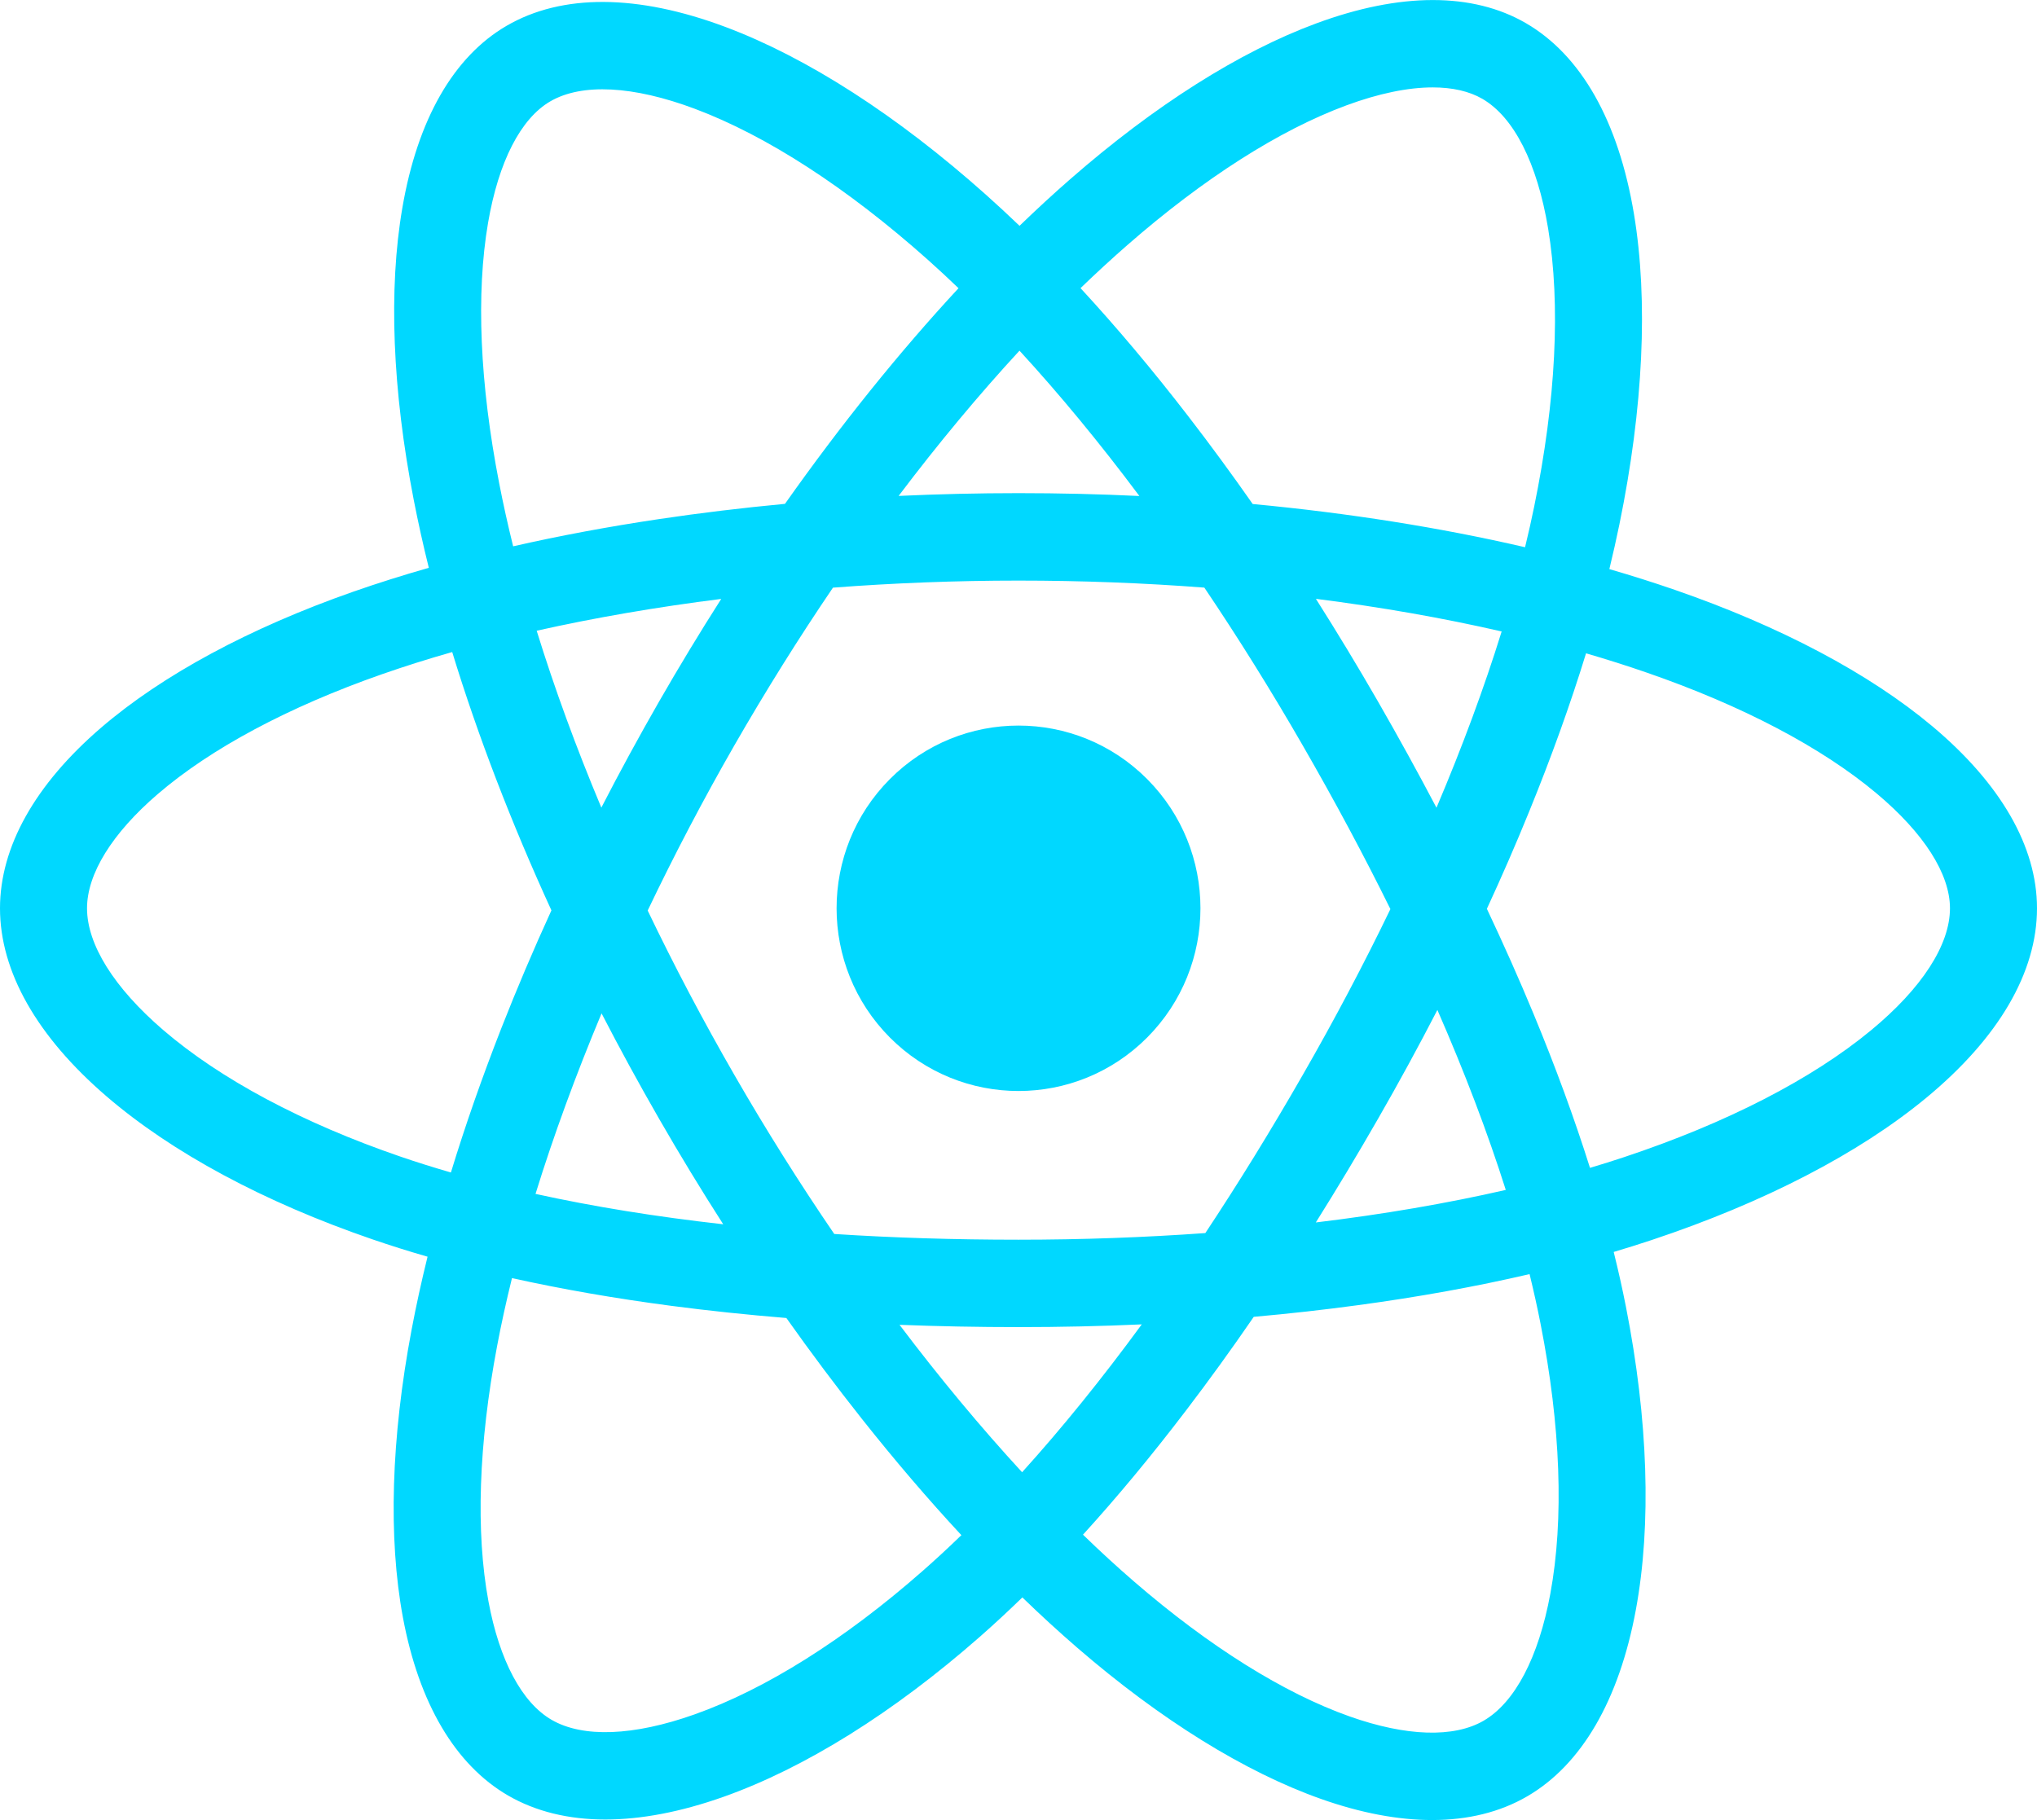<svg width="47" height="42" viewBox="0 0 47 42" fill="none" xmlns="http://www.w3.org/2000/svg">
<g clip-path="url(#clip0)">
<path d="M26.469 23.942C28.108 22.295 28.108 19.625 26.469 17.979C24.829 16.332 22.172 16.332 20.532 17.979C18.893 19.625 18.893 22.295 20.532 23.942C22.172 25.588 24.829 25.588 26.469 23.942Z" fill="#00D8FF"/>
<path d="M44.583 16.758C43.131 15.541 41.077 14.453 38.644 13.612C38.156 13.443 37.652 13.284 37.133 13.133C37.218 12.783 37.295 12.438 37.365 12.099C37.917 9.411 38.033 6.935 37.701 4.94C37.344 2.796 36.481 1.272 35.205 0.533C33.978 -0.178 32.307 -0.176 30.375 0.538C28.599 1.193 26.635 2.437 24.694 4.134C24.304 4.474 23.914 4.834 23.524 5.211C23.263 4.961 23.003 4.72 22.744 4.489C20.701 2.666 18.624 1.329 16.738 0.622C14.711 -0.138 12.966 -0.147 11.691 0.594C10.465 1.306 9.632 2.76 9.283 4.8C8.961 6.672 9.053 9.003 9.547 11.54C9.647 12.051 9.762 12.572 9.894 13.103C9.292 13.275 8.712 13.458 8.154 13.653C5.761 14.491 3.748 15.576 2.333 16.792C0.807 18.104 0 19.545 0 20.96C0 22.416 0.849 23.916 2.456 25.298C3.968 26.599 6.09 27.74 8.594 28.6C9.003 28.74 9.426 28.874 9.865 29C9.723 29.575 9.6 30.138 9.496 30.689C9.024 33.191 8.955 35.485 9.296 37.322C9.665 39.306 10.505 40.728 11.724 41.435C12.361 41.803 13.116 41.988 13.966 41.988C14.793 41.988 15.709 41.813 16.692 41.465C18.57 40.799 20.615 39.522 22.607 37.772C22.932 37.486 23.26 37.183 23.589 36.863C24.012 37.273 24.435 37.66 24.857 38.025C26.779 39.686 28.723 40.892 30.479 41.513C31.398 41.838 32.26 42 33.042 42C33.87 42 34.611 41.818 35.238 41.453C36.492 40.724 37.359 39.234 37.745 37.145C38.108 35.179 38.029 32.761 37.515 30.154C37.434 29.742 37.34 29.321 37.233 28.891C37.531 28.802 37.822 28.711 38.107 28.616C40.7 27.753 42.893 26.618 44.447 25.332C46.117 23.951 47 22.439 47 20.959C47 19.537 46.164 18.084 44.583 16.758ZM31.067 2.431C31.812 2.156 32.487 2.017 33.058 2.017C33.511 2.017 33.899 2.105 34.202 2.28C34.93 2.702 35.469 3.765 35.72 5.273C36.011 7.025 35.901 9.244 35.398 11.692C35.336 11.998 35.265 12.31 35.188 12.628C33.234 12.175 31.116 11.839 28.904 11.631C28.419 10.938 27.928 10.268 27.429 9.621C26.599 8.543 25.766 7.553 24.931 6.649C25.292 6.301 25.652 5.97 26.012 5.655C27.771 4.118 29.518 3.003 31.067 2.431ZM30.059 24.805C29.322 26.09 28.572 27.307 27.811 28.455C26.414 28.555 24.971 28.608 23.501 28.608C22.03 28.608 20.61 28.564 19.249 28.476C18.447 27.301 17.674 26.073 16.949 24.814C16.222 23.553 15.552 22.28 14.944 21.012C15.554 19.735 16.223 18.457 16.942 17.204C17.667 15.943 18.429 14.724 19.219 13.561C20.625 13.454 22.061 13.398 23.501 13.398C24.953 13.398 26.389 13.453 27.788 13.56C28.565 14.712 29.324 15.928 30.053 17.193C30.795 18.48 31.471 19.742 32.081 20.979C31.47 22.244 30.794 23.526 30.059 24.805ZM33.165 23.306C33.796 24.749 34.324 26.138 34.743 27.459C33.382 27.771 31.91 28.023 30.36 28.21C30.846 27.435 31.326 26.636 31.799 25.812C32.279 24.977 32.734 24.141 33.165 23.306L33.165 23.306ZM23.583 33.974C22.631 32.94 21.68 31.797 20.755 30.572C21.653 30.607 22.568 30.625 23.501 30.625C24.461 30.625 25.409 30.604 26.344 30.562C25.426 31.816 24.503 32.957 23.583 33.974ZM16.687 28.252C15.143 28.079 13.694 27.845 12.356 27.551C12.773 26.204 13.286 24.804 13.88 23.385C14.301 24.201 14.745 25.014 15.211 25.824C15.687 26.651 16.179 27.46 16.687 28.252ZM15.203 16.196C14.739 17.005 14.296 17.819 13.875 18.637C13.293 17.248 12.792 15.88 12.383 14.555C13.725 14.254 15.156 14.008 16.641 13.821C16.148 14.594 15.668 15.386 15.203 16.196ZM23.523 8.092C24.448 9.099 25.376 10.224 26.289 11.446C25.369 11.402 24.439 11.38 23.501 11.38C22.572 11.38 21.649 11.402 20.734 11.444C21.645 10.238 22.58 9.114 23.523 8.092H23.523ZM31.791 16.182C31.326 15.375 30.849 14.587 30.362 13.819C31.858 14.009 33.295 14.261 34.648 14.572C34.243 15.876 33.738 17.24 33.144 18.639C32.717 17.827 32.266 17.008 31.791 16.182ZM11.518 11.153C11.07 8.854 10.981 6.775 11.261 5.142C11.503 3.732 12.013 2.737 12.697 2.339C13.425 1.916 14.611 1.977 16.036 2.512C17.692 3.133 19.551 4.338 21.411 5.997C21.645 6.206 21.88 6.424 22.116 6.651C20.748 8.127 19.399 9.804 18.112 11.627C17.126 11.72 16.154 11.837 15.197 11.98C14.026 12.155 12.907 12.364 11.84 12.607C11.718 12.114 11.61 11.629 11.518 11.153ZM9.244 26.692C6.978 25.914 5.082 24.902 3.762 23.766C2.631 22.793 2.008 21.796 2.008 20.96C2.008 20.165 2.587 19.229 3.639 18.325C4.865 17.271 6.655 16.314 8.815 15.558C9.331 15.378 9.87 15.207 10.434 15.047C11.023 16.973 11.795 18.982 12.723 21.008C12.309 21.913 11.925 22.817 11.57 23.721C11.123 24.863 10.734 25.975 10.404 27.057C10.004 26.941 9.617 26.82 9.244 26.692ZM16.024 39.563C14.619 40.062 13.449 40.106 12.728 39.688C12.042 39.291 11.524 38.319 11.27 36.953C10.974 35.359 11.042 33.323 11.469 31.065C11.565 30.555 11.68 30.032 11.813 29.494C12.96 29.749 14.188 29.963 15.487 30.134C16.347 30.247 17.233 30.34 18.144 30.415C18.711 31.216 19.292 31.992 19.887 32.743C20.648 33.703 21.413 34.598 22.182 35.426C21.882 35.717 21.583 35.993 21.285 36.255C19.483 37.838 17.663 38.982 16.024 39.563ZM35.545 30.546C36.01 32.905 36.089 35.061 35.771 36.778C35.5 38.248 34.953 39.289 34.232 39.708C33.547 40.106 32.45 40.072 31.145 39.611C29.622 39.072 27.901 37.996 26.167 36.497C25.776 36.159 25.383 35.799 24.988 35.415C25.78 34.545 26.575 33.587 27.372 32.54C27.895 31.854 28.414 31.137 28.928 30.388C29.747 30.315 30.55 30.225 31.339 30.118C32.736 29.929 34.058 29.689 35.292 29.402C35.387 29.792 35.472 30.173 35.545 30.546ZM43.17 23.776C41.805 24.904 39.836 25.917 37.475 26.702C37.218 26.788 36.955 26.87 36.686 26.95C36.328 25.813 35.894 24.628 35.383 23.395C35.053 22.599 34.694 21.792 34.307 20.972C34.653 20.223 34.977 19.479 35.278 18.739C35.793 17.477 36.233 16.253 36.595 15.076C37.074 15.216 37.539 15.363 37.989 15.519C40.195 16.281 42.029 17.245 43.296 18.307C44.389 19.223 44.992 20.166 44.992 20.96C44.992 21.805 44.345 22.805 43.17 23.776V23.776Z" fill="#00D8FF"/>
</g>
<defs>
<clipPath id="clip0">
<rect width="47" height="42" fill="white"/>
</clipPath>
</defs>
</svg>
